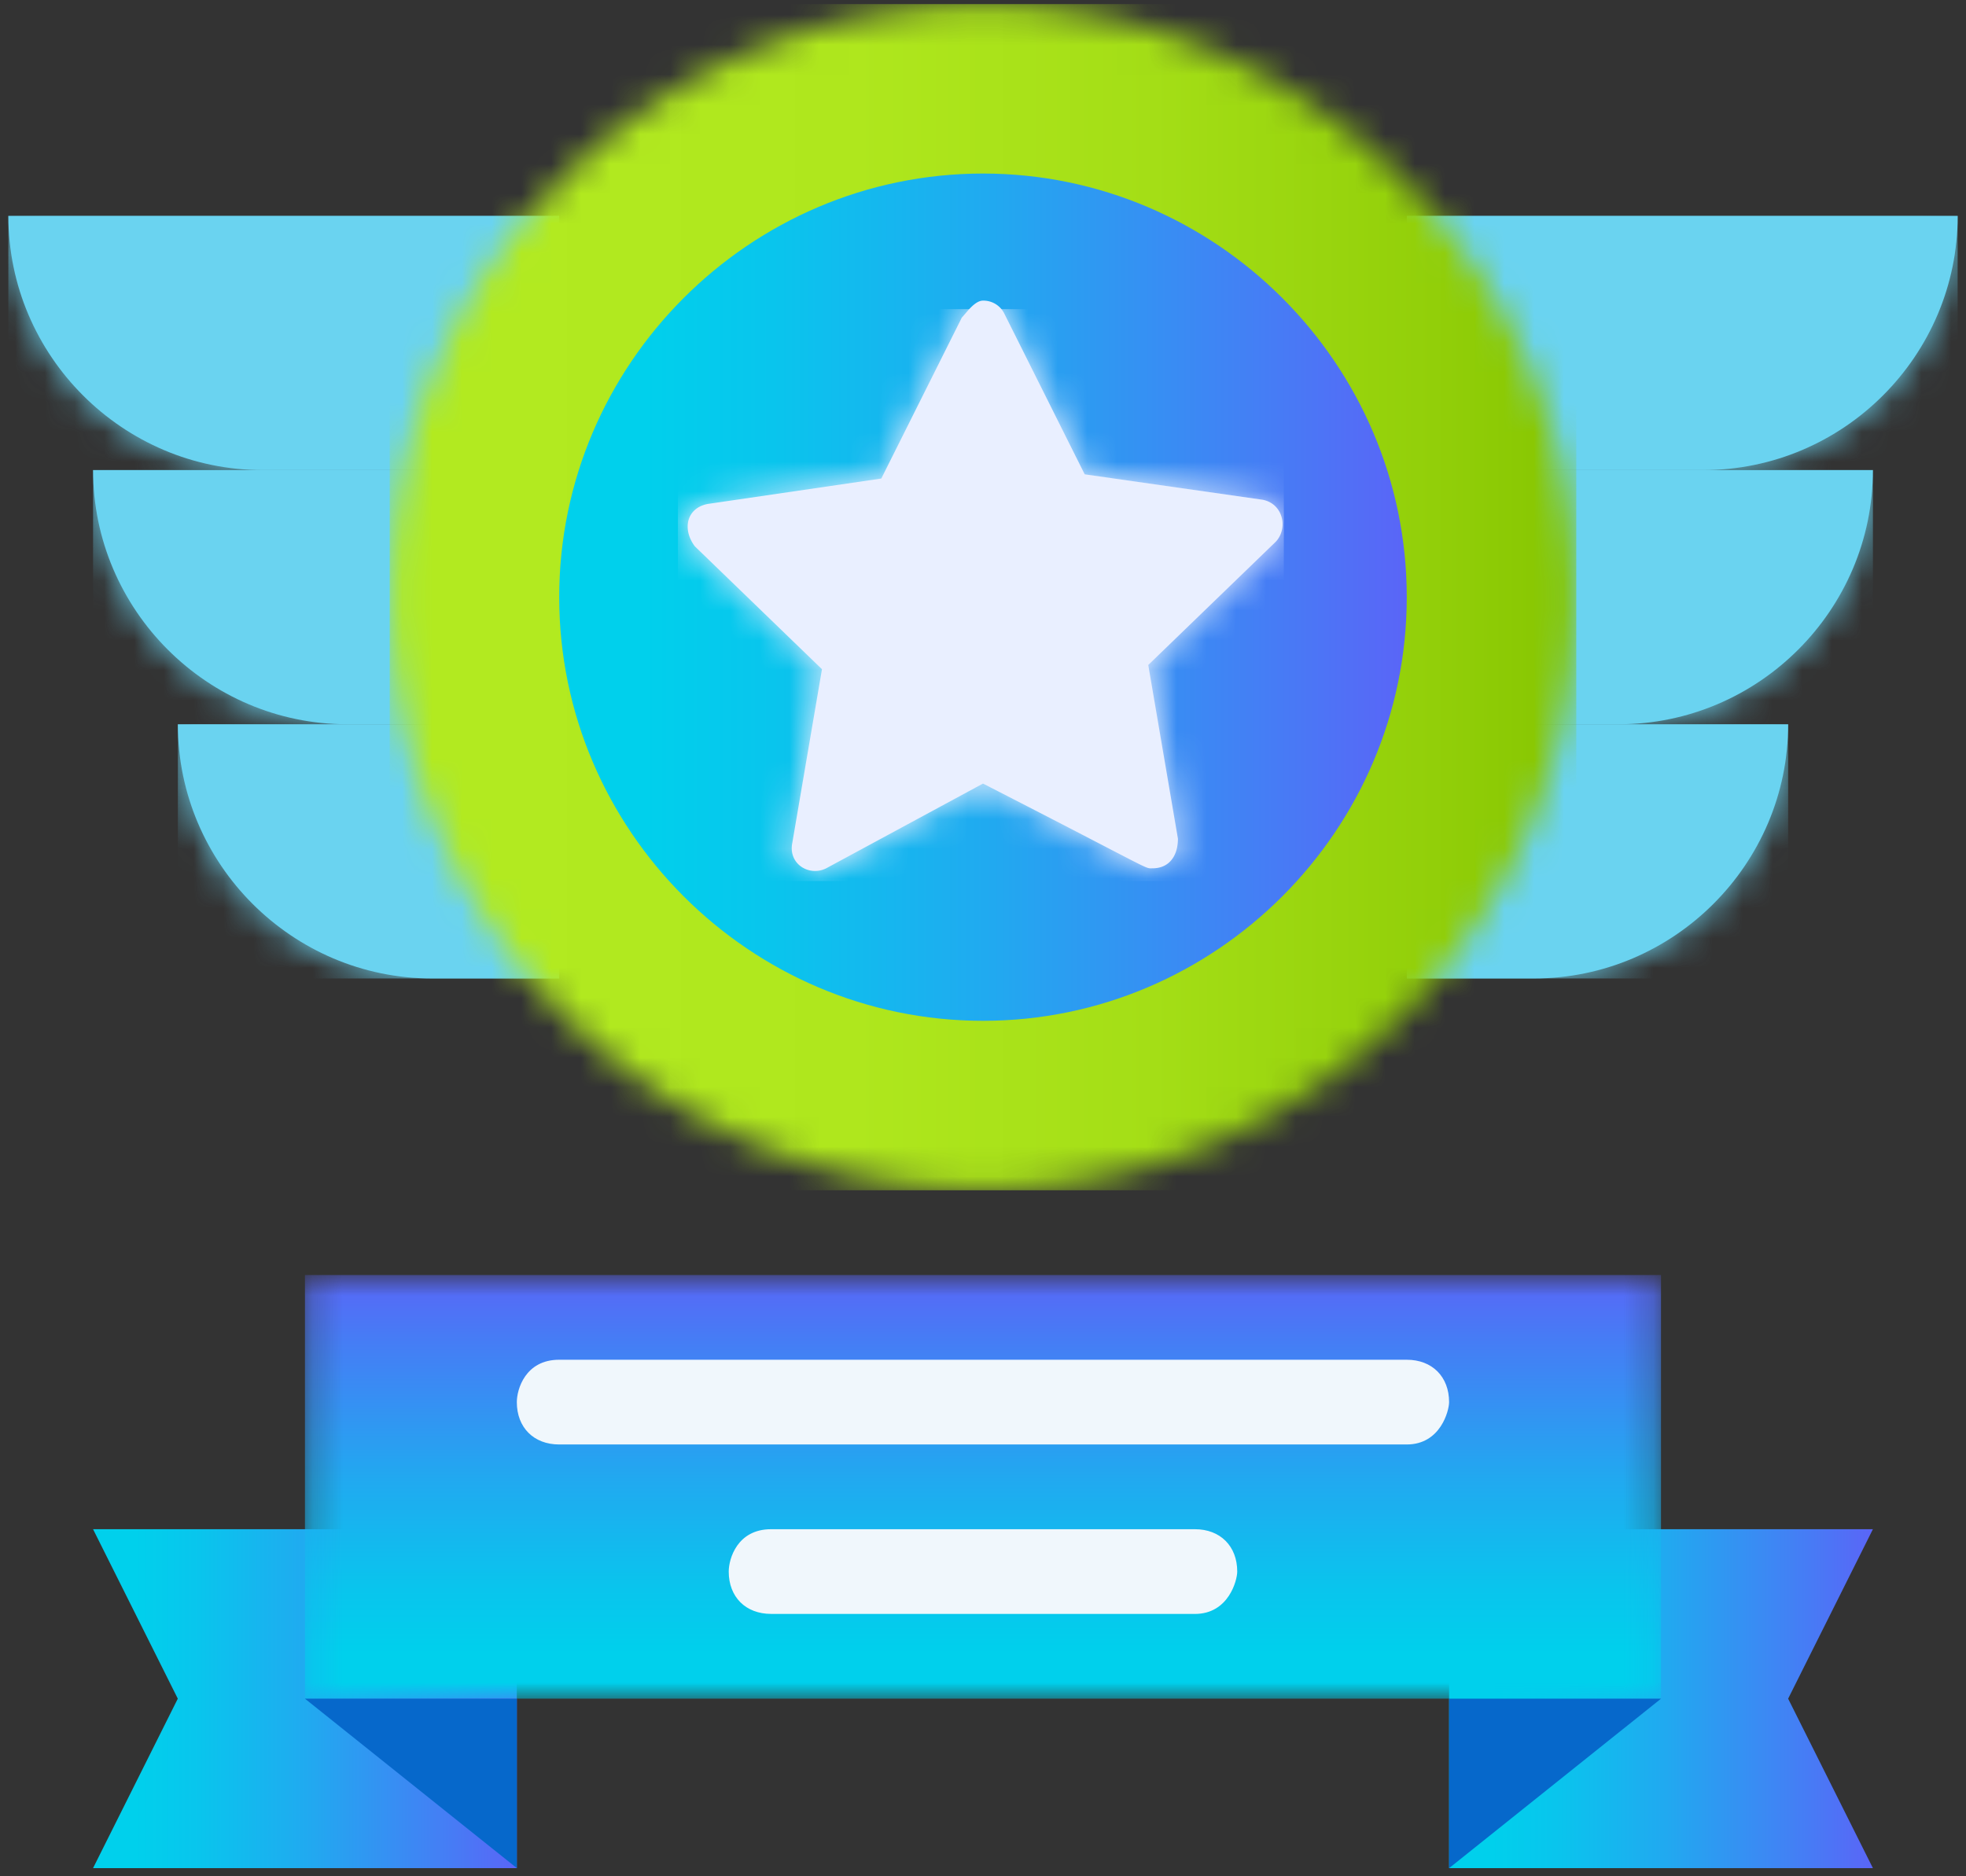 <svg width="66" height="63" fill="none" xmlns="http://www.w3.org/2000/svg"><rect width="100%" height="100%" fill="#333333" stroke="none"/><path d="M17.35 62.726H3.124l2.845-5.69-2.845-5.69H17.35v11.38Z" fill="url(#a)"/><path d="M62.875 62.726H48.648v-11.38h14.227l-2.846 5.69 2.846 5.69Z" fill="url(#b)"/><path d="M.28 7.249c0 4.694 3.84 8.535 8.535 8.535h9.958V7.249H.28Z" fill="#6AD3F0"/><mask id="c" style="mask-type:luminance" maskUnits="userSpaceOnUse" x="0" y="7" width="19" height="9"><path d="M.28 7.249c0 4.694 3.84 8.535 8.535 8.535h9.958V7.249H.28Z" fill="#fff"/></mask><g mask="url(#c)"><path d="M18.773 7.249H.28v8.535h18.494V7.249Z" fill="#6AD3F0"/></g><path d="M3.124 15.784c0 4.694 3.841 8.535 8.536 8.535h7.113v-8.535H3.124Z" fill="#6AD3F0"/><mask id="d" style="mask-type:luminance" maskUnits="userSpaceOnUse" x="3" y="15" width="16" height="10"><path d="M3.124 15.784c0 4.694 3.841 8.535 8.536 8.535h7.113v-8.535H3.124Z" fill="#fff"/></mask><g mask="url(#d)"><path d="M18.773 15.784H3.124v8.535h15.649v-8.535Z" fill="#6AD3F0"/></g><path d="M5.97 24.319c0 4.694 3.84 8.535 8.535 8.535h4.268v-8.535H5.97Z" fill="#6AD3F0"/><mask id="e" style="mask-type:luminance" maskUnits="userSpaceOnUse" x="5" y="24" width="14" height="9"><path d="M5.97 24.319c0 4.694 3.842 8.535 8.537 8.535h4.267v-8.535H5.971Z" fill="#fff"/></mask><g mask="url(#e)"><path d="M18.774 24.319H5.971v8.535h12.803v-8.535Z" fill="#6AD3F0"/></g><path d="M47.227 7.249v8.535h9.958c4.695 0 8.536-3.84 8.536-8.535H47.227Z" fill="#6AD3F0"/><mask id="f" style="mask-type:luminance" maskUnits="userSpaceOnUse" x="47" y="7" width="19" height="9"><path d="M47.227 7.249v8.535h9.958c4.695 0 8.536-3.84 8.536-8.535H47.227Z" fill="#fff"/></mask><g mask="url(#f)"><path d="M65.72 7.249H47.228v8.535H65.72V7.249Z" fill="#6AD3F0"/></g><path d="M47.227 15.784v8.535h7.113c4.694 0 8.535-3.84 8.535-8.535H47.228Z" fill="#6AD3F0"/><mask id="g" style="mask-type:luminance" maskUnits="userSpaceOnUse" x="47" y="15" width="16" height="10"><path d="M47.227 15.784v8.535h7.113c4.694 0 8.535-3.84 8.535-8.535H47.228Z" fill="#fff"/></mask><g mask="url(#g)"><path d="M62.876 15.784h-15.65v8.535h15.65v-8.535Z" fill="#6AD3F0"/></g><path d="M47.227 24.319v8.535h4.268c4.694 0 8.535-3.841 8.535-8.535H47.227Z" fill="#6AD3F0"/><mask id="h" style="mask-type:luminance" maskUnits="userSpaceOnUse" x="47" y="24" width="14" height="9"><path d="M47.227 24.319v8.535h4.268c4.694 0 8.535-3.841 8.535-8.535H47.227Z" fill="#fff"/></mask><g mask="url(#h)"><path d="M60.03 24.319H47.227v8.535H60.03v-8.535Z" fill="#6AD3F0"/></g><mask id="i" style="mask-type:luminance" maskUnits="userSpaceOnUse" x="13" y="0" width="40" height="40"><path d="M13.083 20.051c0 10.954 8.963 19.915 19.917 19.915 10.954 0 19.917-8.962 19.917-19.915S43.954.137 33 .137c-10.954 0-19.917 8.82-19.917 19.914Z" fill="#fff"/></mask><g mask="url(#i)"><path d="M52.917.137H13.083v39.83h39.834V.136Z" fill="url(#j)"/></g><path d="M47.226 20.051c0-7.823-6.402-14.224-14.226-14.224-7.825 0-14.227 6.4-14.227 14.224S25.175 34.276 33 34.276c7.824 0 14.226-6.401 14.226-14.225Z" fill="url(#k)"/><mask id="l" style="mask-type:luminance" maskUnits="userSpaceOnUse" x="10" y="42" width="46" height="16"><path d="M55.761 42.811H10.237v14.225h45.524V42.81Z" fill="#fff"/></mask><g mask="url(#l)"><path d="M55.761 42.811H10.237v14.225h45.524V42.81Z" fill="url(#m)"/></g><path d="m10.237 57.036 7.114 5.69v-5.69h-7.114ZM55.762 57.036l-7.114 5.69v-5.69h7.114Z" fill="#0668CB"/><path d="M47.225 48.501H18.772c-.853 0-1.422-.569-1.422-1.422 0-.427.284-1.423 1.422-1.423h28.453c.853 0 1.422.569 1.422 1.422 0 .285-.284 1.423-1.422 1.423ZM40.113 54.19H25.887c-.854 0-1.423-.568-1.423-1.421 0-.427.284-1.423 1.423-1.423h14.226c.853 0 1.422.569 1.422 1.423 0 .284-.284 1.422-1.422 1.422Z" fill="#F0F7FC"/><path d="m32.289 10.663-2.703 5.405-5.833.854c-.712.142-.854.853-.427 1.422l4.268 4.126-.996 5.832c-.142.711.57 1.138 1.138.853L33 26.31c5.833 2.988 5.406 2.845 5.69 2.845.57 0 .854-.427.854-.995l-.996-5.833 4.268-4.125c.427-.427.285-1.28-.427-1.422l-5.975-.854-2.703-5.405a.782.782 0 0 0-.711-.427c-.285 0-.57.427-.711.569Z" fill="#E9EFFF"/><mask id="n" style="mask-type:luminance" maskUnits="userSpaceOnUse" x="23" y="10" width="21" height="20"><path d="m32.289 10.663-2.703 5.405-5.833.854c-.712.142-.854.854-.427 1.422l4.268 4.126-.996 5.832c-.142.711.57 1.138 1.138.853L33 26.31c5.833 2.988 5.406 2.845 5.69 2.845.57 0 .854-.426.854-.995l-.996-5.833 4.268-4.125c.427-.427.285-1.28-.427-1.422l-5.975-.854-2.703-5.405a.782.782 0 0 0-.711-.427c-.285 0-.57.427-.711.57Z" fill="#fff"/></mask><g mask="url(#n)"><path d="M43.1 10.379H22.757v19.203H43.1V10.38Z" fill="#E9EFFF"/></g><defs><linearGradient id="a" x1="3.124" y1="56.965" x2="17.35" y2="56.965" gradientUnits="userSpaceOnUse"><stop offset=".101" stop-color="#00D0EC"/><stop offset=".251" stop-color="#09C5ED"/><stop offset=".512" stop-color="#21A9F0"/><stop offset=".851" stop-color="#477BF5"/><stop offset="1" stop-color="#5A65F7"/></linearGradient><linearGradient id="b" x1="48.648" y1="56.965" x2="62.875" y2="56.965" gradientUnits="userSpaceOnUse"><stop offset=".101" stop-color="#00D0EC"/><stop offset=".251" stop-color="#09C5ED"/><stop offset=".512" stop-color="#21A9F0"/><stop offset=".851" stop-color="#477BF5"/><stop offset="1" stop-color="#5A65F7"/></linearGradient><linearGradient id="j" x1="13.083" y1="19.979" x2="52.917" y2="19.979" gradientUnits="userSpaceOnUse"><stop offset=".101" stop-color="#B2EA20"/><stop offset=".39" stop-color="#AFE71D"/><stop offset=".643" stop-color="#A4DE16"/><stop offset=".88" stop-color="#92CF09"/><stop offset="1" stop-color="#86C500"/></linearGradient><linearGradient id="k" x1="18.773" y1="19.98" x2="47.226" y2="19.98" gradientUnits="userSpaceOnUse"><stop offset=".101" stop-color="#00D0EC"/><stop offset=".251" stop-color="#09C5ED"/><stop offset=".512" stop-color="#21A9F0"/><stop offset=".851" stop-color="#477BF5"/><stop offset="1" stop-color="#5A65F7"/></linearGradient><linearGradient id="m" x1="32.998" y1="56.964" x2="32.998" y2="42.739" gradientUnits="userSpaceOnUse"><stop offset=".101" stop-color="#00D0EC"/><stop offset=".251" stop-color="#09C5ED"/><stop offset=".512" stop-color="#21A9F0"/><stop offset=".851" stop-color="#477BF5"/><stop offset="1" stop-color="#5A65F7"/></linearGradient></defs></svg>